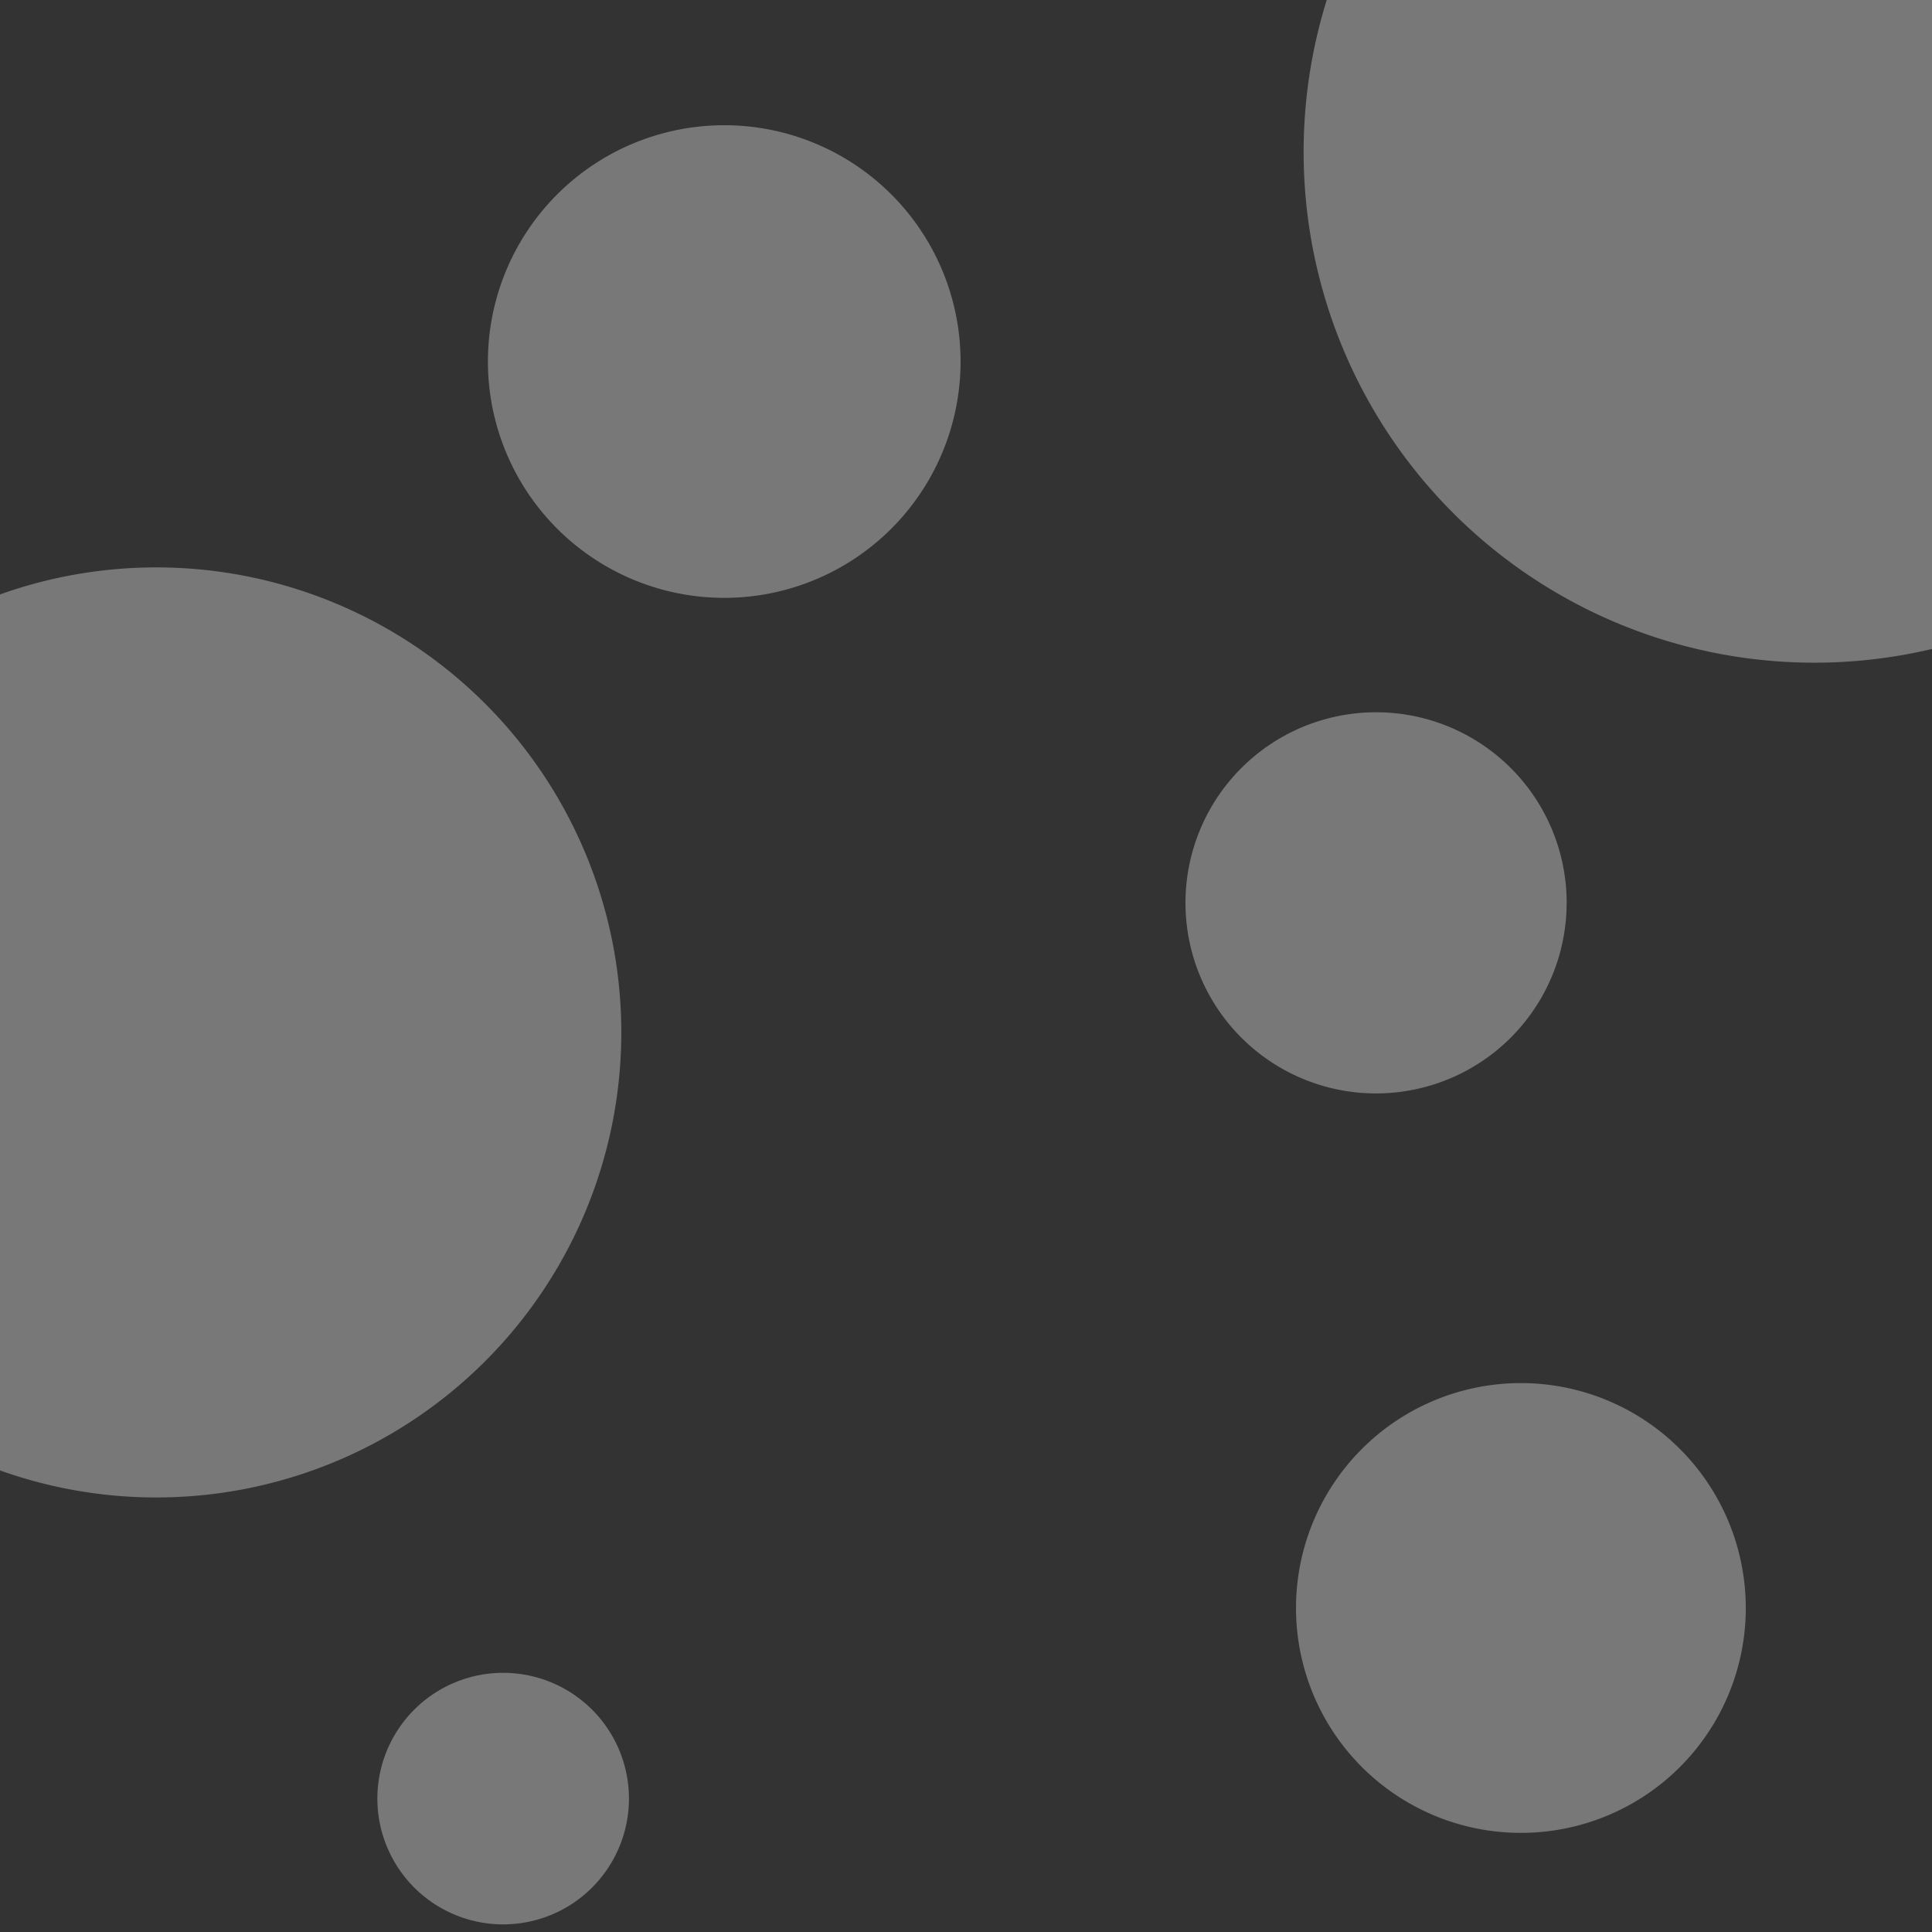 <?xml version="1.0" encoding="UTF-8" standalone="no"?>
<!-- Created with Inkscape (http://www.inkscape.org/) -->

<svg
   xmlns:dc="http://purl.org/dc/elements/1.1/"
   xmlns:cc="http://creativecommons.org/ns#"
   xmlns:rdf="http://www.w3.org/1999/02/22-rdf-syntax-ns#"
   xmlns:svg="http://www.w3.org/2000/svg"
   xmlns="http://www.w3.org/2000/svg"
   xmlns:sodipodi="http://sodipodi.sourceforge.net/DTD/sodipodi-0.dtd"
   xmlns:inkscape="http://www.inkscape.org/namespaces/inkscape"
   width="256"
   height="256"
   viewBox="0 0 67.733 67.733"
   version="1.1"
   id="svg8"
   sodipodi:docname="drawing_3.svg"
   inkscape:version="0.92.3 (d244b95, 2018-08-02)">
  <rect x="0" y="0" width="67.733" height="67.733" fill="#333333" stroke="none"/>
  <defs
     id="defs2" />
  <sodipodi:namedview
     id="base"
     pagecolor="#ffffff"
     bordercolor="#666666"
     borderopacity="1.0"
     inkscape:pageopacity="0.0"
     inkscape:pageshadow="2"
     inkscape:zoom="1.979899"
     inkscape:cx="111.40394"
     inkscape:cy="143.26324"
     inkscape:document-units="mm"
     inkscape:current-layer="layer1"
     showgrid="false"
     units="px"
     inkscape:window-width="1920"
     inkscape:window-height="1025"
     inkscape:window-x="0"
     inkscape:window-y="27"
     inkscape:window-maximized="1" />
  <g
     inkscape:label="Layer 1"
     inkscape:groupmode="layer"
     id="layer1"
     transform="translate(0,-229.267)">
    <path
       style="fill:#fffaff;fill-opacity:0.343;stroke:none;stroke-width:0;stroke-linecap:round;stroke-miterlimit:4;stroke-dasharray:none;stroke-opacity:0.968"
       id="path815"
       sodipodi:type="arc"
       sodipodi:cx="17.639788"
       sodipodi:cy="292.32278"
       sodipodi:rx="4.4099469"
       sodipodi:ry="4.4099469"
       sodipodi:start="0"
       sodipodi:end="6.2797994"
       sodipodi:open="true"
       d="m 22.05,292.323 a 4.41,4.41 0 0 1 -4.406,4.41 4.41,4.41 0 0 1 -4.414,-4.402 4.41,4.41 0 0 1 4.399,-4.417 4.41,4.41 0 0 1 4.421,4.395" />
    <path
       style="fill:#fffaff;fill-opacity:0.343;stroke:none;stroke-width:0;stroke-linecap:round;stroke-miterlimit:4;stroke-dasharray:none;stroke-opacity:0.968"
       id="path821"
       sodipodi:type="arc"
       sodipodi:cx="25.390604"
       sodipodi:cy="241.94246"
       sodipodi:rx="8.2853556"
       sodipodi:ry="8.2853556"
       sodipodi:start="0"
       sodipodi:end="6.2797994"
       sodipodi:open="true"
       d="m 33.676,241.942 a 8.285,8.285 0 0 1 -8.278,8.285 8.285,8.285 0 0 1 -8.292,-8.271 8.285,8.285 0 0 1 8.264,-8.299 8.285,8.285 0 0 1 8.306,8.257" />
    <path
       style="fill:#fffaff;fill-opacity:0.343;stroke:none;stroke-width:0;stroke-linecap:round;stroke-miterlimit:4;stroke-dasharray:none;stroke-opacity:0.968"
       id="path823"
       sodipodi:type="arc"
       sodipodi:cx="48.242153"
       sodipodi:cy="260.91858"
       sodipodi:rx="6.6817379"
       sodipodi:ry="6.6817379"
       sodipodi:start="0"
       sodipodi:end="6.2797994"
       sodipodi:open="true"
       d="m 54.924,260.919 a 6.682,6.682 0 0 1 -6.676,6.682 6.682,6.682 0 0 1 -6.687,-6.67 6.682,6.682 0 0 1 6.665,-6.693 6.682,6.682 0 0 1 6.699,6.659" />
    <path
       style="fill:#fffaff;fill-opacity:0.343;stroke:none;stroke-width:0;stroke-linecap:round;stroke-miterlimit:4;stroke-dasharray:none;stroke-opacity:0.968"
       id="path825"
       sodipodi:type="arc"
       sodipodi:cx="5.4790268"
       sodipodi:cy="265.46219"
       sodipodi:rx="16.30344"
       sodipodi:ry="16.30344"
       sodipodi:start="0"
       sodipodi:end="6.2797994"
       sodipodi:open="true"
       d="M 21.782,265.462 A 16.303,16.303 0 0 1 5.493,281.766 16.303,16.303 0 0 1 -10.824,265.49 16.303,16.303 0 0 1 5.438,249.159 16.303,16.303 0 0 1 21.782,265.407" />
    <path
       style="fill:#fffaff;fill-opacity:0.343;stroke:none;stroke-width:0;stroke-linecap:round;stroke-miterlimit:4;stroke-dasharray:none;stroke-opacity:0.968"
       id="path829"
       sodipodi:type="arc"
       sodipodi:cx="53.320271"
       sodipodi:cy="285.64099"
       sodipodi:rx="7.8844509"
       sodipodi:ry="7.8844509"
       sodipodi:start="0"
       sodipodi:end="6.2797994"
       sodipodi:open="true"
       d="m 61.205,285.641 a 7.884,7.884 0 0 1 -7.878,7.884 7.884,7.884 0 0 1 -7.891,-7.871 7.884,7.884 0 0 1 7.864,-7.898 7.884,7.884 0 0 1 7.904,7.858" />
    <path
       style="fill:#fffaff;fill-opacity:0.343;stroke:none;stroke-width:0;stroke-linecap:round;stroke-miterlimit:4;stroke-dasharray:none;stroke-opacity:0.968"
       id="path831"
       sodipodi:type="arc"
       sodipodi:cx="63.610149"
       sodipodi:cy="234.59256"
       sodipodi:rx="17.907059"
       sodipodi:ry="17.907059"
       sodipodi:start="0"
       sodipodi:end="6.2797994"
       sodipodi:open="true"
       d="m 81.517,234.593 a 17.907,17.907 0 0 1 -17.892,17.907 17.907,17.907 0 0 1 -17.922,-17.877 17.907,17.907 0 0 1 17.862,-17.937 17.907,17.907 0 0 1 17.952,17.846" />
  </g>
</svg>

